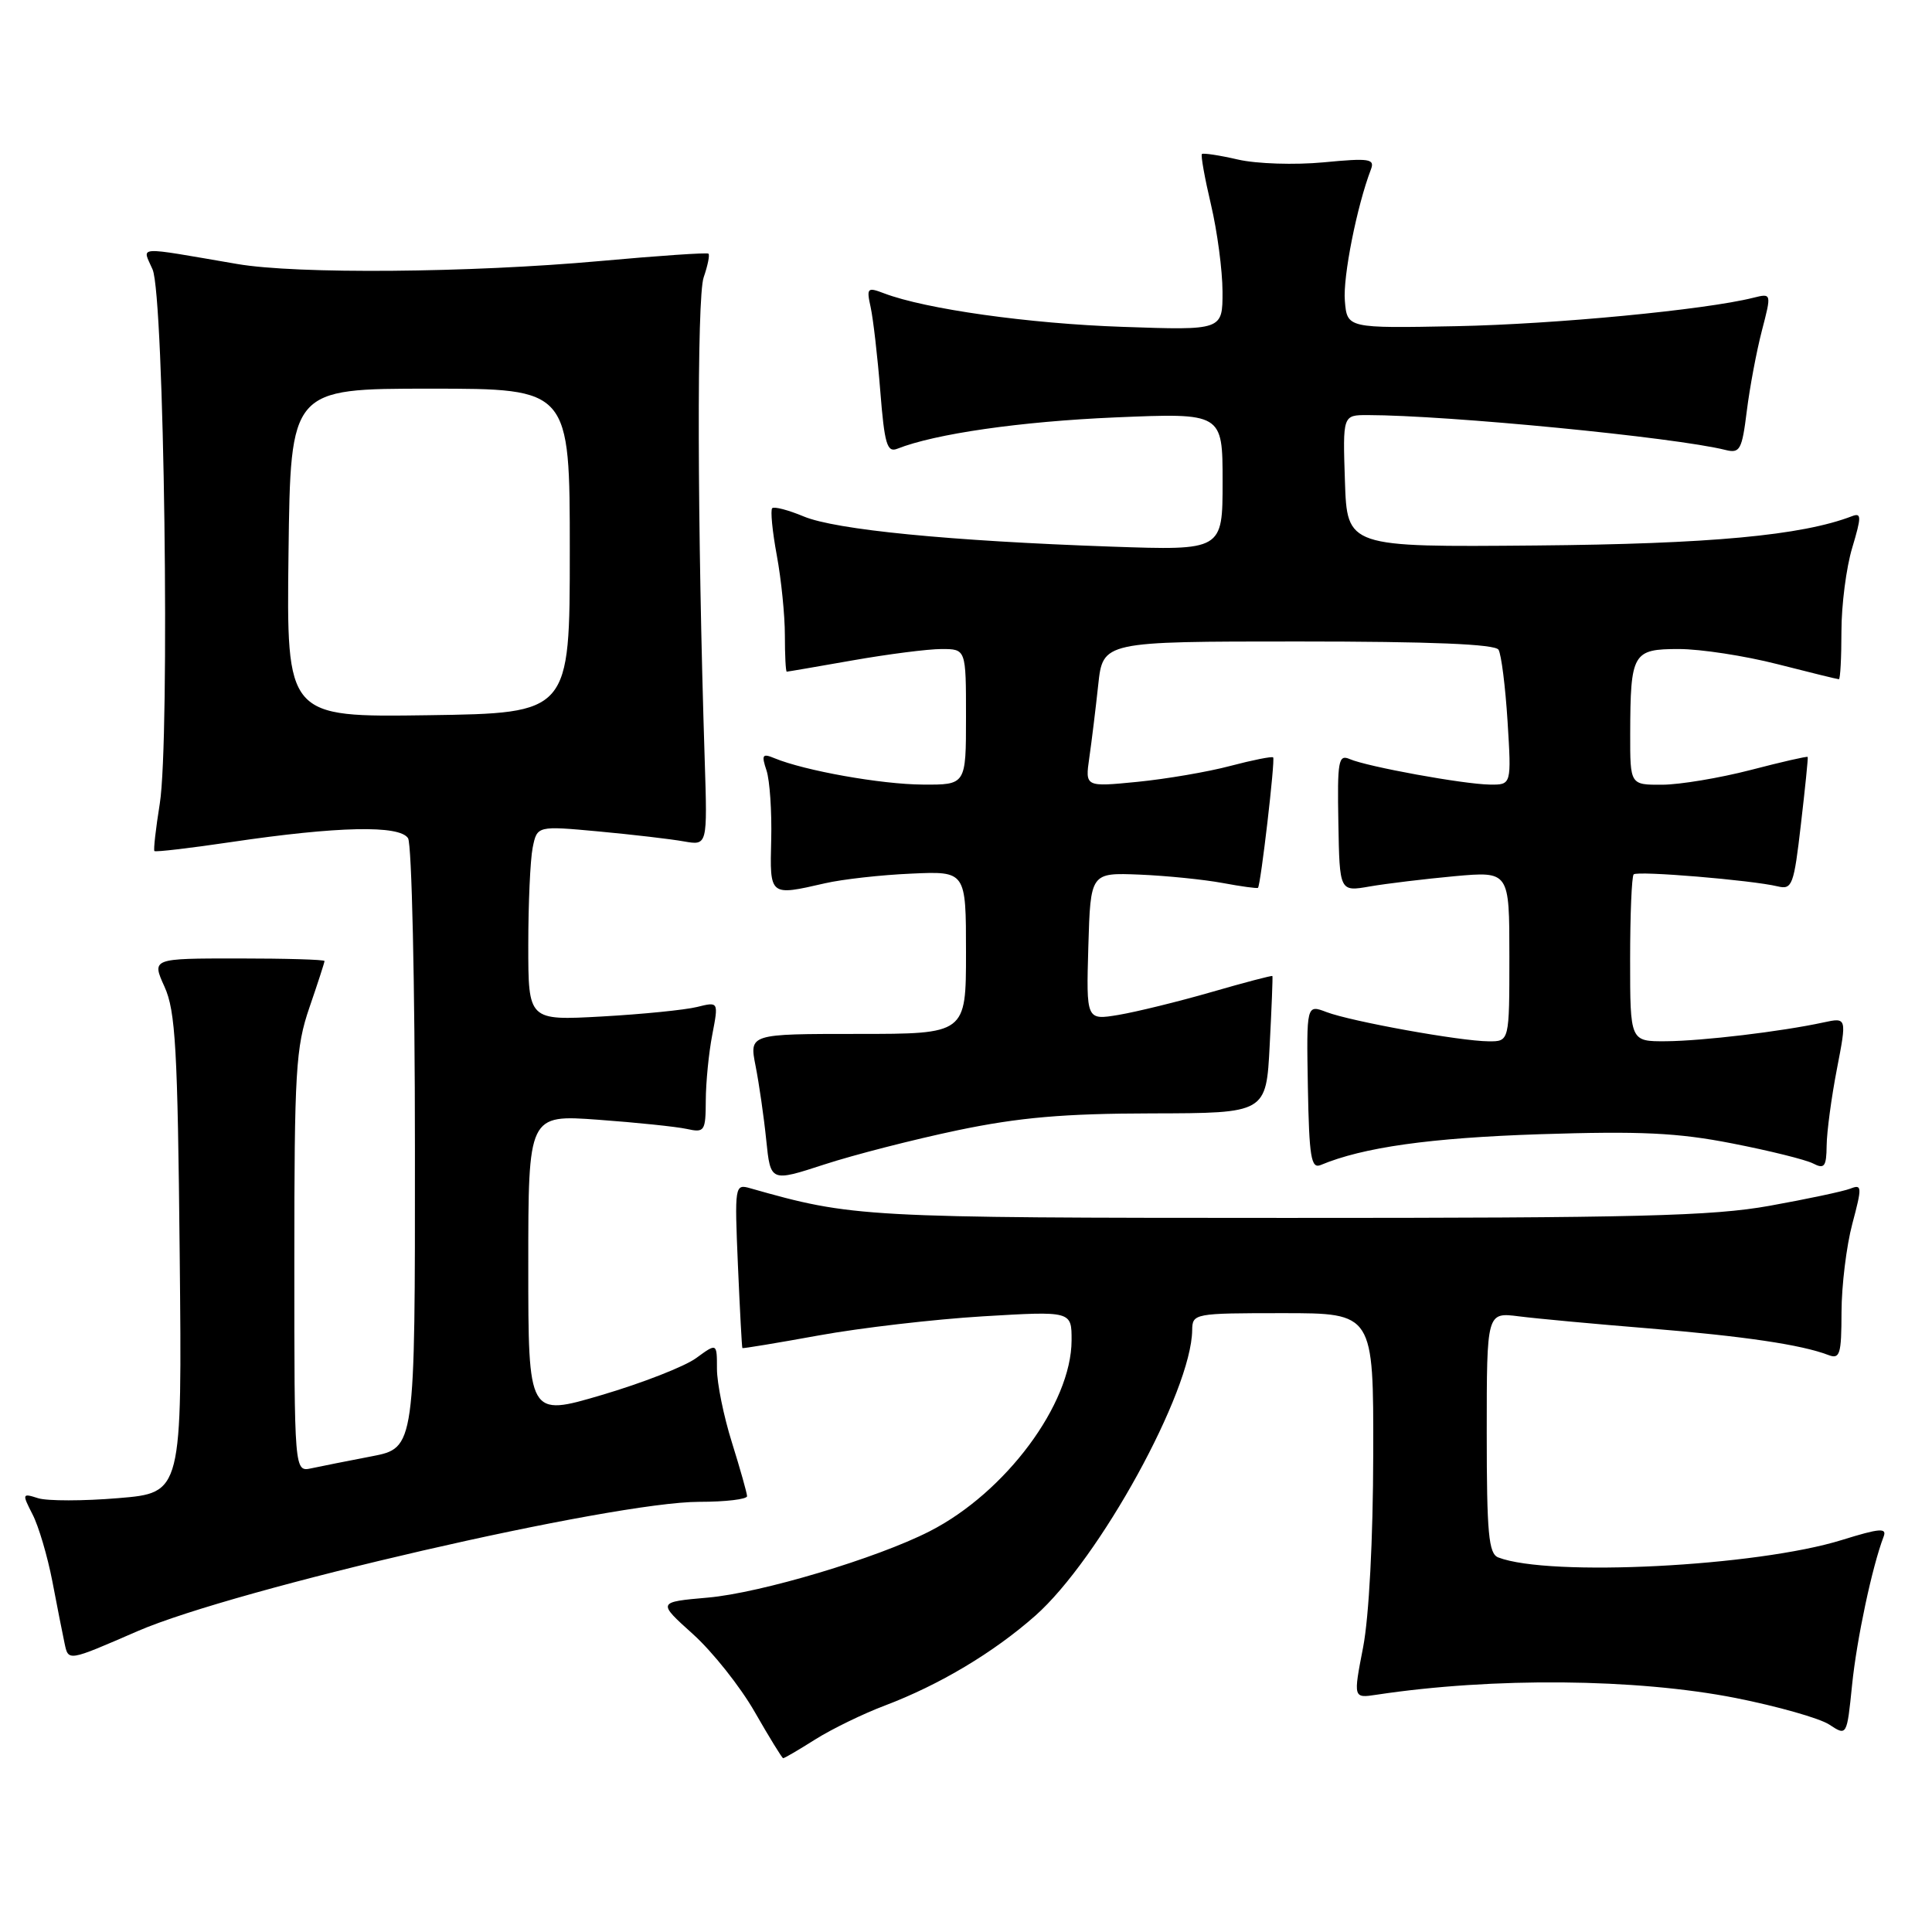 <?xml version="1.0" encoding="UTF-8" standalone="no"?>
<!DOCTYPE svg PUBLIC "-//W3C//DTD SVG 1.1//EN" "http://www.w3.org/Graphics/SVG/1.1/DTD/svg11.dtd" >
<svg xmlns="http://www.w3.org/2000/svg" xmlns:xlink="http://www.w3.org/1999/xlink" version="1.1" viewBox="0 0 256 256">
 <g >
 <path fill="currentColor"
d=" M 108.03 230.48 C 110.22 229.10 114.37 227.08 117.26 225.99 C 124.49 223.25 131.64 218.98 137.17 214.10 C 145.67 206.59 157.88 184.37 157.97 176.25 C 158.00 174.04 158.23 174.00 170.00 174.00 C 182.00 174.00 182.00 174.00 181.96 192.75 C 181.94 203.94 181.40 214.23 180.62 218.27 C 179.31 225.03 179.31 225.03 182.40 224.56 C 197.84 222.23 216.80 222.40 229.97 224.99 C 235.51 226.09 241.09 227.67 242.38 228.51 C 244.72 230.05 244.72 230.05 245.41 223.27 C 246.02 217.23 248.07 207.58 249.59 203.61 C 250.05 202.42 249.07 202.50 244.08 204.05 C 232.78 207.57 205.29 208.97 198.53 206.37 C 197.25 205.88 197.00 203.21 197.00 189.83 C 197.00 173.88 197.00 173.88 201.25 174.42 C 203.59 174.72 211.35 175.44 218.50 176.02 C 231.16 177.06 238.69 178.18 242.25 179.54 C 243.80 180.14 244.00 179.49 244.01 173.86 C 244.02 170.36 244.66 165.10 245.44 162.17 C 246.75 157.25 246.73 156.89 245.18 157.50 C 244.26 157.86 239.45 158.88 234.50 159.77 C 226.91 161.14 216.86 161.39 170.50 161.38 C 114.13 161.37 113.01 161.31 99.41 157.45 C 97.36 156.86 97.33 157.07 97.78 167.68 C 98.04 173.63 98.30 178.56 98.37 178.63 C 98.44 178.70 103.00 177.95 108.50 176.95 C 114.00 175.95 123.79 174.81 130.25 174.42 C 142.00 173.72 142.00 173.72 141.99 177.61 C 141.97 186.04 133.24 197.78 123.17 202.91 C 116.18 206.48 100.83 211.07 93.80 211.69 C 87.10 212.28 87.10 212.28 91.81 216.52 C 94.40 218.85 98.09 223.49 100.01 226.85 C 101.93 230.20 103.62 232.95 103.77 232.97 C 103.92 232.99 105.83 231.87 108.03 230.48 Z  M 18.22 216.14 C 31.19 210.52 81.20 199.00 92.66 199.00 C 96.15 199.00 98.99 198.66 98.99 198.25 C 98.98 197.84 98.08 194.65 96.99 191.16 C 95.89 187.67 95.00 183.27 95.00 181.38 C 95.00 177.94 95.00 177.94 92.25 179.95 C 90.74 181.06 85.11 183.26 79.75 184.84 C 70.00 187.72 70.00 187.72 70.00 167.71 C 70.00 147.70 70.00 147.70 79.25 148.37 C 84.34 148.74 89.62 149.29 91.00 149.59 C 93.36 150.11 93.50 149.90 93.52 145.82 C 93.53 143.44 93.91 139.53 94.38 137.11 C 95.22 132.72 95.22 132.72 92.36 133.43 C 90.79 133.82 85.11 134.39 79.75 134.69 C 70.00 135.23 70.00 135.23 70.00 125.24 C 70.00 119.75 70.26 113.94 70.58 112.33 C 71.17 109.42 71.17 109.42 79.33 110.17 C 83.83 110.59 88.90 111.18 90.62 111.49 C 93.74 112.04 93.74 112.04 93.38 100.77 C 92.39 69.67 92.32 39.37 93.24 36.75 C 93.78 35.18 94.07 33.77 93.87 33.61 C 93.66 33.45 87.20 33.89 79.50 34.59 C 62.20 36.15 39.34 36.34 31.43 34.98 C 17.67 32.63 18.86 32.55 20.22 35.71 C 21.76 39.27 22.54 97.92 21.17 106.50 C 20.64 109.80 20.32 112.62 20.46 112.77 C 20.60 112.92 25.16 112.39 30.61 111.58 C 44.78 109.48 52.95 109.31 54.07 111.07 C 54.56 111.86 54.98 130.31 54.98 152.18 C 55.00 191.86 55.00 191.86 49.25 192.97 C 46.09 193.58 42.49 194.29 41.25 194.56 C 39.00 195.04 39.00 195.04 39.00 167.18 C 39.00 141.92 39.19 138.77 41.00 133.50 C 42.10 130.30 43.00 127.53 43.00 127.34 C 43.00 127.15 37.85 127.00 31.55 127.00 C 20.10 127.00 20.10 127.00 21.80 130.75 C 23.26 133.97 23.54 138.96 23.81 166.15 C 24.13 197.81 24.13 197.81 15.69 198.51 C 11.05 198.90 6.26 198.90 5.05 198.52 C 2.93 197.84 2.91 197.92 4.31 200.66 C 5.12 202.22 6.29 206.20 6.93 209.50 C 7.56 212.80 8.29 216.50 8.55 217.72 C 9.07 220.15 8.92 220.18 18.22 216.14 Z  M 126.92 149.76 C 135.08 148.06 140.97 147.55 152.64 147.53 C 167.78 147.50 167.78 147.50 168.24 138.50 C 168.50 133.55 168.66 129.42 168.60 129.33 C 168.54 129.23 164.89 130.19 160.50 131.46 C 156.10 132.73 150.57 134.08 148.21 134.48 C 143.93 135.19 143.93 135.19 144.21 125.41 C 144.50 115.63 144.50 115.63 151.00 115.89 C 154.57 116.04 159.52 116.54 162.00 117.00 C 164.47 117.46 166.58 117.75 166.69 117.64 C 167.05 117.28 168.99 100.65 168.70 100.36 C 168.54 100.20 165.98 100.71 163.02 101.49 C 160.06 102.28 154.52 103.22 150.71 103.60 C 143.78 104.28 143.78 104.28 144.34 100.39 C 144.65 98.25 145.18 93.91 145.52 90.75 C 146.14 85.00 146.14 85.00 172.01 85.00 C 189.65 85.00 198.10 85.35 198.56 86.09 C 198.93 86.69 199.47 90.97 199.76 95.59 C 200.28 104.00 200.28 104.00 197.39 103.96 C 193.90 103.91 181.16 101.59 178.84 100.58 C 177.35 99.93 177.19 100.81 177.34 109.00 C 177.50 118.16 177.50 118.16 181.50 117.46 C 183.70 117.08 188.76 116.47 192.75 116.10 C 200.00 115.45 200.00 115.45 200.00 126.72 C 200.00 138.00 200.00 138.00 197.25 137.98 C 193.48 137.96 179.06 135.35 175.78 134.11 C 173.11 133.09 173.11 133.09 173.30 144.04 C 173.47 153.35 173.73 154.90 175.00 154.37 C 180.61 152.02 189.51 150.77 204.03 150.29 C 217.37 149.86 222.30 150.09 229.53 151.51 C 234.46 152.47 239.29 153.67 240.25 154.17 C 241.74 154.94 242.01 154.59 242.04 151.79 C 242.06 149.98 242.67 145.42 243.40 141.65 C 244.72 134.81 244.72 134.81 241.61 135.48 C 236.02 136.69 225.60 137.93 220.75 137.97 C 216.00 138.00 216.00 138.00 216.00 127.17 C 216.00 121.21 216.21 116.12 216.47 115.86 C 216.97 115.36 232.11 116.62 235.56 117.45 C 237.47 117.91 237.70 117.30 238.63 109.22 C 239.19 104.42 239.60 100.41 239.53 100.30 C 239.47 100.18 236.07 100.96 231.96 102.03 C 227.86 103.09 222.59 103.97 220.25 103.98 C 216.00 104.00 216.00 104.00 216.01 97.25 C 216.04 86.51 216.33 86.00 222.46 86.00 C 225.33 86.00 231.20 86.90 235.50 88.00 C 239.80 89.10 243.47 90.00 243.66 90.00 C 243.85 90.00 244.00 87.15 244.00 83.66 C 244.00 80.17 244.64 75.19 245.43 72.58 C 246.66 68.47 246.66 67.92 245.42 68.39 C 238.74 70.96 226.59 72.08 203.50 72.28 C 178.50 72.50 178.50 72.50 178.21 63.75 C 177.92 55.00 177.92 55.00 181.21 55.00 C 191.87 55.02 221.91 57.94 228.63 59.62 C 230.55 60.10 230.82 59.62 231.46 54.46 C 231.85 51.33 232.75 46.54 233.46 43.81 C 234.75 38.85 234.75 38.85 232.30 39.46 C 225.91 41.06 206.06 42.96 193.00 43.22 C 178.50 43.50 178.50 43.50 178.20 39.85 C 177.93 36.68 179.80 27.30 181.65 22.46 C 182.20 21.04 181.46 20.93 175.39 21.51 C 171.58 21.87 166.50 21.71 164.03 21.14 C 161.57 20.57 159.42 20.25 159.26 20.41 C 159.09 20.58 159.63 23.59 160.46 27.11 C 161.29 30.62 161.98 35.81 161.99 38.63 C 162.00 43.77 162.00 43.77 148.75 43.31 C 136.36 42.89 122.65 40.96 117.15 38.87 C 114.92 38.02 114.80 38.14 115.37 40.73 C 115.70 42.25 116.28 47.23 116.64 51.80 C 117.20 58.85 117.54 60.00 118.90 59.46 C 123.92 57.47 135.23 55.85 147.75 55.31 C 162.00 54.71 162.00 54.71 162.00 63.82 C 162.00 72.94 162.00 72.94 147.25 72.43 C 125.81 71.68 110.72 70.20 106.49 68.43 C 104.45 67.58 102.58 67.09 102.32 67.34 C 102.07 67.60 102.34 70.41 102.93 73.59 C 103.52 76.77 104.00 81.53 104.00 84.18 C 104.00 86.83 104.11 89.00 104.25 89.00 C 104.39 89.00 108.33 88.32 113.00 87.50 C 117.67 86.68 122.96 86.00 124.75 86.00 C 128.00 86.00 128.00 86.00 128.00 95.00 C 128.00 104.00 128.00 104.00 122.25 103.96 C 116.76 103.93 106.62 102.12 102.63 100.47 C 101.02 99.80 100.87 100.01 101.57 102.10 C 102.00 103.42 102.28 107.54 102.19 111.25 C 102.00 118.77 101.94 118.73 109.31 117.04 C 111.61 116.51 116.76 115.93 120.75 115.76 C 128.00 115.43 128.00 115.43 128.00 126.22 C 128.00 137.00 128.00 137.00 113.64 137.00 C 99.28 137.00 99.28 137.00 100.12 141.25 C 100.58 143.59 101.22 148.00 101.53 151.06 C 102.10 156.62 102.10 156.62 109.22 154.30 C 113.14 153.02 121.10 150.98 126.92 149.76 Z  M 38.23 73.27 C 38.50 51.50 38.50 51.50 57.00 51.50 C 75.50 51.50 75.50 51.50 75.50 73.00 C 75.50 94.50 75.50 94.50 56.73 94.77 C 37.96 95.04 37.96 95.04 38.23 73.27 Z "/>
</g>
</svg>